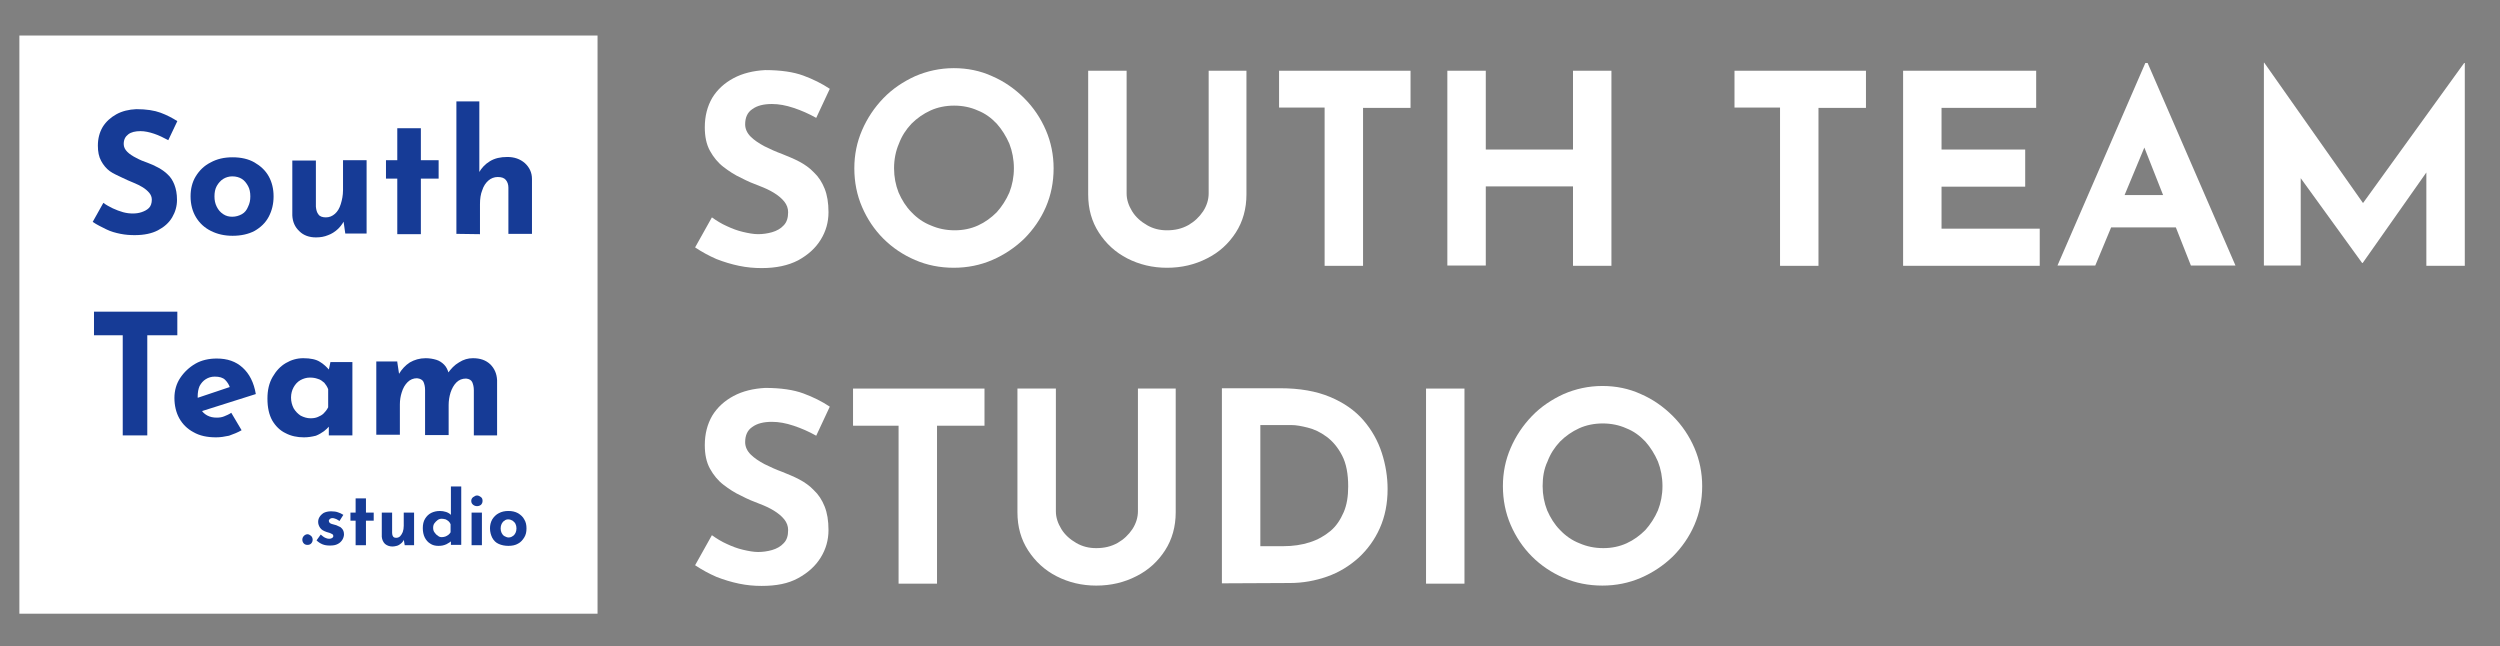 <?xml version="1.0" encoding="utf-8"?>
<!-- Generator: Adobe Illustrator 23.0.0, SVG Export Plug-In . SVG Version: 6.00 Build 0)  -->
<svg version="1.1" id="Layer_1" xmlns="http://www.w3.org/2000/svg" xmlns:xlink="http://www.w3.org/1999/xlink" x="0px" y="0px"
	 viewBox="0 0 774 200" style="enable-background:new 0 0 774 200;" xml:space="preserve">
<rect x="0" y="0" width="774" height="200" fill="#808080" stroke="none"/>
<style type="text/css">
	.st0{fill:#FFFFFF;}
	.st1{fill:#163B96;}
</style>
<rect x="6" y="11" class="st0" width="179" height="179"/>
<g>
	<path class="st1" d="M94.1,165.9c0.3-0.3,0.7-0.5,1.1-0.5s0.7,0.2,1.1,0.5c0.3,0.3,0.5,0.7,0.5,1.2s-0.2,0.9-0.5,1.2
		s-0.7,0.4-1.1,0.4s-0.8-0.1-1.1-0.4c-0.3-0.3-0.5-0.7-0.5-1.2C93.6,166.6,93.8,166.2,94.1,165.9z"/>
	<path class="st1" d="M102.1,168.9c-0.8,0-1.6-0.1-2.3-0.4c-0.7-0.3-1.3-0.7-1.8-1.2l1.3-1.8c0.5,0.4,0.9,0.8,1.4,1
		c0.4,0.2,0.8,0.3,1.1,0.3c0.3,0,0.5,0,0.7-0.1s0.4-0.1,0.5-0.3c0.1-0.1,0.2-0.3,0.2-0.4c0-0.3-0.1-0.5-0.3-0.6s-0.5-0.3-0.8-0.4
		c-0.3-0.1-0.7-0.2-1-0.3c-0.9-0.3-1.6-0.7-2-1.3s-0.6-1.2-0.6-1.8c0-0.5,0.1-1,0.4-1.5s0.7-0.9,1.3-1.3c0.6-0.3,1.4-0.5,2.3-0.5
		c0.8,0,1.6,0.1,2.1,0.3c0.6,0.2,1.1,0.4,1.7,0.8l-1.2,1.9c-0.3-0.2-0.6-0.4-1-0.6c-0.4-0.2-0.7-0.2-1-0.3c-0.3,0-0.5,0-0.7,0.1
		s-0.3,0.2-0.4,0.3s-0.2,0.3-0.2,0.4c0,0.3,0.1,0.5,0.3,0.7c0.2,0.2,0.5,0.3,0.9,0.4c0.4,0.1,0.7,0.2,1.1,0.3
		c0.5,0.2,0.9,0.4,1.3,0.6c0.4,0.3,0.6,0.6,0.8,0.9c0.2,0.4,0.3,0.8,0.3,1.3c0,0.6-0.2,1.2-0.5,1.7s-0.8,1-1.4,1.3
		C103.9,168.8,103.1,168.9,102.1,168.9z"/>
	<path class="st1" d="M110.1,154.3h3.2v4.4h2.4v2.5h-2.4v7.6h-3.2v-7.6h-1.6v-2.5h1.6V154.3z"/>
	<path class="st1" d="M121.5,169.2c-0.9,0-1.7-0.3-2.3-0.8c-0.6-0.6-0.9-1.3-1-2.2v-7.5h3.2v6.3c0,0.4,0.1,0.8,0.3,1.1
		c0.2,0.3,0.5,0.4,1,0.4s0.9-0.2,1.2-0.5c0.3-0.3,0.6-0.8,0.8-1.3c0.2-0.6,0.3-1.2,0.3-1.9v-4.1h3.2v10.1h-2.9L125,167v0.2
		c-0.2,0.4-0.5,0.8-0.9,1.1s-0.8,0.6-1.3,0.7S122.1,169.2,121.5,169.2z"/>
	<path class="st1" d="M135.7,169c-0.9,0-1.8-0.2-2.5-0.7c-0.7-0.4-1.3-1.1-1.7-1.9c-0.4-0.8-0.6-1.8-0.6-2.9c0-1.1,0.2-2.1,0.7-2.9
		c0.5-0.8,1.1-1.4,1.9-1.8c0.8-0.4,1.7-0.6,2.7-0.6c0.6,0,1.3,0.1,1.9,0.3c0.6,0.2,1.1,0.5,1.5,0.9v1v-9.8h3.2v18.1h-3.2v-2l0.3,0.7
		c-0.5,0.4-1.1,0.8-1.7,1.1C137.3,168.9,136.6,169,135.7,169z M136.8,166.3c0.4,0,0.8-0.1,1.1-0.2c0.3-0.1,0.6-0.3,0.9-0.5
		c0.3-0.2,0.5-0.5,0.7-0.8v-2.5c-0.1-0.3-0.3-0.6-0.6-0.9s-0.6-0.4-0.9-0.6c-0.4-0.1-0.8-0.2-1.2-0.2c-0.5,0-0.9,0.1-1.3,0.4
		s-0.7,0.6-1,1s-0.4,0.9-0.4,1.4s0.1,1,0.4,1.4s0.6,0.8,1,1C135.9,166.2,136.3,166.3,136.8,166.3z"/>
	<path class="st1" d="M145.9,155.1c0-0.5,0.2-0.9,0.6-1.2c0.4-0.3,0.8-0.5,1.2-0.5s0.8,0.2,1.2,0.5s0.5,0.7,0.5,1.2
		s-0.2,0.9-0.5,1.2c-0.4,0.3-0.8,0.4-1.2,0.4s-0.8-0.1-1.2-0.4C146.1,156,145.9,155.6,145.9,155.1z M146,158.7h3.2v10.1H146V158.7z"
		/>
	<path class="st1" d="M151.7,163.6c0-1,0.2-1.9,0.7-2.8c0.5-0.8,1.2-1.5,2-1.9c0.9-0.5,1.9-0.7,3-0.7s2.1,0.2,3,0.7
		c0.8,0.5,1.5,1.1,1.9,1.9c0.5,0.8,0.7,1.7,0.7,2.8s-0.2,2-0.7,2.8s-1.1,1.5-1.9,1.9c-0.8,0.5-1.9,0.7-3,0.7s-2.1-0.2-3-0.6
		c-0.9-0.4-1.5-1-2-1.9C152,165.7,151.7,164.7,151.7,163.6z M155,163.6c0,0.5,0.1,1,0.3,1.4s0.5,0.8,0.9,1s0.8,0.4,1.2,0.4
		c0.5,0,0.9-0.1,1.3-0.4c0.4-0.2,0.7-0.6,0.9-1s0.3-0.9,0.3-1.4s-0.1-1-0.3-1.4s-0.5-0.7-0.9-1c-0.4-0.2-0.8-0.4-1.3-0.4
		s-0.9,0.1-1.2,0.4c-0.4,0.2-0.7,0.6-0.9,1S155,163.1,155,163.6z"/>
</g>
<g>
	<path class="st1" d="M52.1,43.4c-1.5-0.8-2.9-1.5-4.4-2s-2.9-0.8-4.2-0.8c-1.6,0-2.9,0.3-3.8,1c-0.9,0.7-1.4,1.6-1.4,3
		c0,0.9,0.4,1.7,1.1,2.4c0.7,0.7,1.6,1.3,2.8,1.9c1.1,0.6,2.3,1.1,3.5,1.5c1.1,0.4,2.2,0.9,3.3,1.5s2.1,1.3,2.9,2.1
		c0.9,0.8,1.6,1.9,2.1,3.2s0.8,2.8,0.8,4.7s-0.5,3.7-1.5,5.4s-2.5,3-4.4,4s-4.3,1.5-7.2,1.5c-1.5,0-2.9-0.1-4.4-0.4s-3-0.7-4.4-1.4
		s-2.9-1.4-4.2-2.3l3.3-5.9c0.9,0.7,1.9,1.2,2.9,1.7c1.1,0.5,2.1,0.9,3.2,1.2c1.1,0.3,2.1,0.4,3,0.4s1.8-0.1,2.7-0.4
		s1.7-0.7,2.3-1.3c0.6-0.6,0.9-1.5,0.9-2.6c0-0.8-0.3-1.5-0.8-2.1s-1.2-1.2-2-1.7s-1.8-1-2.8-1.4c-1.2-0.5-2.4-1-3.6-1.6
		s-2.7-1.2-3.8-2s-2-1.9-2.7-3.2s-1-2.8-1-4.7c0-2.2,0.5-4.1,1.5-5.8c1-1.6,2.4-2.9,4.2-3.9s3.9-1.5,6.2-1.6c3.1,0,5.6,0.4,7.5,1.1
		c1.9,0.7,3.6,1.6,5.2,2.6L52.1,43.4z"/>
	<path class="st1" d="M59,60.8c0-2.3,0.5-4.4,1.6-6.2s2.6-3.3,4.6-4.3c2-1.1,4.2-1.6,6.8-1.6c2.6,0,4.9,0.5,6.8,1.6s3.4,2.5,4.4,4.3
		s1.5,3.9,1.5,6.2s-0.5,4.4-1.5,6.3s-2.5,3.3-4.4,4.4c-1.9,1-4.2,1.5-6.8,1.5c-2.5,0-4.7-0.5-6.7-1.5s-3.5-2.4-4.6-4.2
		C59.6,65.5,59,63.3,59,60.8z M66.4,60.8c0,1.2,0.2,2.2,0.7,3.2s1.1,1.7,2,2.3s1.8,0.8,2.8,0.8c1.1,0,2.1-0.3,3-0.8s1.5-1.3,1.9-2.3
		c0.5-1,0.7-2,0.7-3.2s-0.2-2.3-0.7-3.2s-1.1-1.7-1.9-2.2s-1.8-0.8-3-0.8c-1,0-2,0.3-2.8,0.8s-1.5,1.3-2,2.2S66.4,59.6,66.4,60.8z"
		/>
	<path class="st1" d="M97.8,73.5c-2,0-3.8-0.6-5.1-1.9c-1.4-1.3-2.1-2.9-2.2-4.9v-17h7.3V64c0.1,1,0.3,1.8,0.8,2.4
		c0.4,0.6,1.2,0.9,2.3,0.9c1.1,0,2-0.4,2.8-1.1s1.4-1.7,1.8-3c0.4-1.3,0.7-2.7,0.7-4.3v-9.3h7.3v22.7h-6.6l-0.6-4.2l0.1,0.5
		c-0.5,0.9-1.2,1.8-2,2.5s-1.7,1.3-2.8,1.7C100.4,73.3,99.2,73.5,97.8,73.5z"/>
	<path class="st1" d="M123,39.7h7.3v9.9h5.5v5.7h-5.5v17.2H123V55.3h-3.5v-5.7h3.5V39.7z"/>
	<path class="st1" d="M141.3,72.4v-41h7.1v22.9l-0.1-0.9c0.8-1.4,1.9-2.6,3.4-3.5s3.2-1.3,5.4-1.3c2.1,0,3.9,0.6,5.4,1.9
		c1.4,1.3,2.2,2.9,2.2,4.9v17h-7.3V58.1c0-1-0.3-1.8-0.8-2.4c-0.5-0.6-1.3-0.9-2.5-0.9c-1.1,0-2.1,0.4-2.9,1.1
		c-0.8,0.7-1.5,1.7-1.9,3c-0.5,1.2-0.7,2.7-0.7,4.3v9.3L141.3,72.4L141.3,72.4z"/>
	<path class="st1" d="M29.1,96.5h25.8v7.3h-9.3v31H38v-31h-8.9V96.5z"/>
	<path class="st1" d="M66.9,135.4c-2.8,0-5.1-0.5-7-1.6c-1.9-1-3.4-2.5-4.4-4.3s-1.5-4-1.5-6.3s0.6-4.4,1.8-6.2
		c1.2-1.8,2.8-3.3,4.7-4.4s4.2-1.6,6.6-1.6c3.3,0,5.9,0.9,8,2.8s3.5,4.6,4.1,8.2l-17.7,5.6l-1.6-4l12.8-4.3l-1.5,0.7
		c-0.3-0.9-0.8-1.7-1.5-2.4c-0.7-0.7-1.8-1-3.2-1c-1.1,0-2,0.3-2.8,0.8s-1.4,1.2-1.9,2.1c-0.4,0.9-0.6,2-0.6,3.3
		c0,1.4,0.3,2.6,0.8,3.6s1.2,1.7,2.1,2.2c0.9,0.5,1.9,0.7,3,0.7c0.8,0,1.6-0.1,2.3-0.4c0.7-0.3,1.5-0.6,2.2-1.1l3.2,5.4
		c-1.2,0.7-2.5,1.2-3.9,1.7C69.5,135.2,68.2,135.4,66.9,135.4z"/>
	<path class="st1" d="M94.1,135.4c-2.1,0-4-0.4-5.7-1.3c-1.7-0.8-3.1-2.2-4.1-3.9c-1-1.8-1.5-4-1.5-6.8c0-2.6,0.5-4.8,1.6-6.7
		s2.4-3.3,4.1-4.3s3.5-1.5,5.4-1.5c2.3,0,4,0.4,5.1,1.1c1.2,0.7,2.1,1.6,2.9,2.5l-0.3,0.9l0.7-3.3h6.8v22.7h-7.3v-4.9l0.6,1.6
		c-0.1,0-0.3,0.2-0.6,0.6c-0.3,0.4-0.9,0.9-1.5,1.4c-0.7,0.5-1.5,1-2.5,1.4C96.6,135.2,95.4,135.4,94.1,135.4z M96.1,129.5
		c0.9,0,1.6-0.1,2.3-0.4c0.7-0.3,1.3-0.6,1.8-1.1s1-1.1,1.4-1.9v-5.6c-0.3-0.8-0.7-1.4-1.2-2c-0.6-0.5-1.2-1-2-1.2
		c-0.8-0.3-1.6-0.4-2.5-0.4c-1,0-2,0.3-2.9,0.8s-1.6,1.3-2.1,2.2c-0.5,0.9-0.8,2-0.8,3.2s0.3,2.3,0.8,3.3c0.6,1,1.3,1.7,2.2,2.3
		C94.1,129.2,95.1,129.5,96.1,129.5z"/>
	<path class="st1" d="M123,112.1l0.6,4l-0.1-0.3c0.9-1.5,2-2.7,3.4-3.6c1.4-0.8,3-1.3,4.9-1.3c1.2,0,2.3,0.2,3.3,0.5
		s1.8,0.9,2.4,1.5c0.7,0.7,1.1,1.6,1.4,2.6l-0.3,0.1c1-1.4,2.1-2.6,3.5-3.4c1.4-0.9,2.8-1.3,4.3-1.3c2.3,0,4,0.6,5.4,1.9
		c1.3,1.3,2,2.9,2.1,4.9v17.1h-7.2v-14c0-1-0.2-1.8-0.5-2.5c-0.3-0.6-0.9-1-1.9-1.1c-1.2,0-2.2,0.4-3,1.2c-0.8,0.8-1.4,1.9-1.8,3.1
		c-0.4,1.3-0.6,2.6-0.6,3.9v9.3h-7.3v-14c0-1-0.2-1.8-0.5-2.5c-0.3-0.6-1-1-2-1.1c-1.1,0-2.1,0.4-2.9,1.2c-0.8,0.8-1.4,1.8-1.8,3.1
		c-0.4,1.2-0.6,2.5-0.6,3.8v9.4h-7.3v-22.7h6.5V112.1z"/>
</g>
<g>
	<path class="st0" d="M252.7,36.5c-2.3-1.3-4.6-2.3-7-3.1s-4.6-1.2-6.7-1.2c-2.6,0-4.6,0.5-6.1,1.6c-1.5,1-2.2,2.6-2.2,4.7
		c0,1.4,0.6,2.7,1.7,3.8c1.1,1.1,2.6,2.1,4.3,3c1.8,0.9,3.6,1.7,5.5,2.4c1.7,0.7,3.5,1.4,5.2,2.3c1.7,0.9,3.3,2,4.6,3.4
		c1.4,1.3,2.5,3,3.3,5s1.2,4.4,1.2,7.3c0,3.1-0.8,5.9-2.4,8.5c-1.6,2.6-3.9,4.7-7,6.4c-3.1,1.6-6.8,2.4-11.3,2.4
		c-2.3,0-4.6-0.2-7-0.7s-4.7-1.2-7-2.1c-2.3-1-4.5-2.2-6.6-3.6l5.2-9.3c1.4,1,3,2,4.6,2.7c1.7,0.8,3.3,1.4,5,1.8s3.3,0.7,4.7,0.7
		s2.9-0.2,4.3-0.6c1.4-0.4,2.7-1.1,3.6-2.1c1-1,1.4-2.4,1.4-4.1c0-1.2-0.4-2.3-1.2-3.3s-1.9-1.9-3.2-2.7s-2.8-1.5-4.4-2.1
		c-1.9-0.7-3.8-1.5-5.7-2.5c-2-0.9-3.8-2.1-5.5-3.4c-1.7-1.3-3.1-3-4.2-5c-1.1-2-1.6-4.4-1.6-7.3c0-3.5,0.8-6.5,2.3-9.1
		c1.6-2.6,3.8-4.6,6.6-6.1s6.1-2.3,9.8-2.5c4.9,0,8.8,0.6,11.8,1.7s5.8,2.5,8.2,4.1L252.7,36.5z"/>
	<path class="st0" d="M264.5,52.1c0-4.2,0.8-8.1,2.4-11.8s3.8-7,6.6-9.9c2.8-2.9,6.1-5.1,9.8-6.8c3.7-1.6,7.7-2.5,12-2.5
		c4.2,0,8.2,0.8,11.9,2.5c3.7,1.6,7,3.9,9.9,6.8s5.1,6.2,6.7,9.9c1.6,3.7,2.4,7.7,2.4,11.8c0,4.3-0.8,8.3-2.4,12s-3.9,7-6.7,9.8
		c-2.9,2.8-6.2,5-9.9,6.6c-3.7,1.6-7.7,2.4-11.9,2.4c-4.3,0-8.3-0.8-12-2.4s-7-3.8-9.8-6.6c-2.8-2.8-5-6.1-6.6-9.8
		C265.3,60.4,264.5,56.4,264.5,52.1z M276.8,52.1c0,2.7,0.5,5.2,1.4,7.5c1,2.3,2.3,4.4,4,6.1c1.7,1.8,3.7,3.2,6,4.1
		c2.3,1,4.7,1.5,7.4,1.5c2.6,0,5-0.5,7.2-1.5s4.1-2.4,5.8-4.1c1.6-1.8,2.9-3.8,3.9-6.1c0.9-2.3,1.4-4.8,1.4-7.5s-0.5-5.3-1.4-7.6
		c-1-2.3-2.3-4.4-3.9-6.2c-1.7-1.8-3.6-3.2-5.9-4.1c-2.2-1-4.7-1.5-7.3-1.5s-5.1,0.5-7.3,1.5c-2.2,1-4.2,2.4-5.9,4.1
		c-1.7,1.8-3,3.8-3.9,6.2C277.3,46.8,276.8,49.4,276.8,52.1z"/>
	<path class="st0" d="M348.8,59.9c0,1.9,0.6,3.7,1.7,5.5c1.1,1.8,2.7,3.2,4.6,4.3c1.9,1.1,3.9,1.6,6.2,1.6c2.5,0,4.6-0.5,6.6-1.6
		c1.9-1.1,3.4-2.5,4.6-4.3c1.1-1.7,1.7-3.6,1.7-5.5v-38h11.7v38.3c0,4.4-1.1,8.4-3.3,11.8c-2.2,3.4-5.1,6.1-8.9,8
		c-3.7,1.9-7.8,2.9-12.4,2.9c-4.5,0-8.6-1-12.3-2.9c-3.7-1.9-6.6-4.6-8.8-8c-2.2-3.4-3.3-7.3-3.3-11.8V21.9h11.9L348.8,59.9
		L348.8,59.9z"/>
	<path class="st0" d="M396,21.9h40.7v11.5H422v48.9h-11.9v-49H396V21.9z"/>
	<path class="st0" d="M498.9,21.9v60.4H487V57.7h-27v24.5h-11.9V21.9H460v24.4h27V21.9H498.9z"/>
	<path class="st0" d="M537,21.9h40.7v11.5H563v48.9h-11.9v-49H537V21.9z"/>
	<path class="st0" d="M589.2,21.9h41.2v11.5h-29.3v12.9H627v11.5h-25.9v13h30.4v11.5h-42.3V21.9z"/>
	<path class="st0" d="M637,82.2l27.2-62.7h0.7l27.2,62.7h-13.8l-17.4-44.1l8.6-5.9l-20.8,50H637z M655.6,60.4h18.1l4.2,10h-26
		L655.6,60.4z"/>
	<path class="st0" d="M700.9,82.2V19.4h0.1L734.5,67l-5.1-1.1l33.5-46.4h0.2v62.8h-11.9v-36l0.7,6.1l-20.4,29h-0.2l-21-29l2-5.7
		v35.5H700.9z"/>
	<path class="st0" d="M252.7,134.9c-2.3-1.3-4.6-2.3-7-3.1s-4.6-1.2-6.7-1.2c-2.6,0-4.6,0.5-6.1,1.6c-1.5,1-2.2,2.6-2.2,4.7
		c0,1.4,0.6,2.7,1.7,3.8c1.1,1.1,2.6,2.1,4.3,3c1.8,0.9,3.6,1.7,5.5,2.4c1.7,0.7,3.5,1.4,5.2,2.3c1.7,0.9,3.3,2,4.6,3.4
		c1.4,1.3,2.5,3,3.3,5s1.2,4.4,1.2,7.3c0,3.1-0.8,5.9-2.4,8.5c-1.6,2.6-3.9,4.7-7,6.4s-6.8,2.4-11.3,2.4c-2.3,0-4.6-0.2-7-0.7
		s-4.7-1.2-7-2.1c-2.3-1-4.5-2.2-6.6-3.6l5.2-9.3c1.4,1,3,2,4.6,2.7c1.7,0.8,3.3,1.4,5,1.8c1.7,0.4,3.3,0.7,4.7,0.7s2.9-0.2,4.3-0.6
		c1.4-0.4,2.7-1.1,3.6-2.1c1-1,1.4-2.3,1.4-4.1c0-1.2-0.4-2.3-1.2-3.3s-1.9-1.9-3.2-2.7s-2.8-1.5-4.4-2.1c-1.9-0.7-3.8-1.5-5.7-2.5
		c-2-0.9-3.8-2.1-5.5-3.4c-1.7-1.3-3.1-3-4.2-5c-1.1-2-1.6-4.4-1.6-7.3c0-3.5,0.8-6.5,2.3-9.1c1.6-2.6,3.8-4.6,6.6-6.1
		s6.1-2.3,9.8-2.5c4.9,0,8.8,0.6,11.8,1.7s5.8,2.5,8.2,4.1L252.7,134.9z"/>
	<path class="st0" d="M264.1,120.3h40.7v11.5h-14.7v48.9h-11.9v-48.9h-14.1V120.3z"/>
	<path class="st0" d="M326.9,158.3c0,1.9,0.6,3.7,1.7,5.5s2.7,3.2,4.6,4.3s3.9,1.6,6.2,1.6c2.5,0,4.6-0.5,6.6-1.6
		c1.9-1.1,3.4-2.5,4.6-4.3c1.1-1.7,1.7-3.6,1.7-5.5v-38H364v38.3c0,4.4-1.1,8.4-3.3,11.8c-2.2,3.4-5.1,6.1-8.9,8
		c-3.7,1.9-7.8,2.9-12.4,2.9c-4.5,0-8.6-1-12.3-2.9c-3.7-1.9-6.6-4.6-8.8-8c-2.2-3.4-3.3-7.3-3.3-11.8v-38.3h11.9L326.9,158.3
		L326.9,158.3z"/>
	<path class="st0" d="M378.3,180.6v-60.4h18c6.1,0,11.2,0.9,15.5,2.7s7.7,4.2,10.3,7.2c2.6,3,4.5,6.4,5.7,10.1
		c1.2,3.7,1.8,7.5,1.8,11.2c0,4.5-0.8,8.5-2.4,12.1s-3.8,6.6-6.6,9.2c-2.8,2.5-6,4.5-9.7,5.8s-7.5,2-11.6,2L378.3,180.6L378.3,180.6
		z M390.2,169.1h7.1c3,0,5.7-0.4,8.2-1.2s4.6-2,6.4-3.5s3.1-3.5,4.1-5.8s1.4-5,1.4-8c0-3.9-0.6-7.1-1.9-9.6s-2.9-4.4-4.8-5.8
		c-1.9-1.4-3.8-2.3-5.8-2.8s-3.6-0.8-5-0.8h-9.7L390.2,169.1L390.2,169.1z"/>
	<path class="st0" d="M441.5,120.3h11.9v60.4h-11.9V120.3z"/>
	<path class="st0" d="M465.3,150.5c0-4.2,0.8-8.1,2.4-11.8s3.8-7,6.6-9.9c2.8-2.9,6.1-5.1,9.8-6.8c3.7-1.6,7.7-2.5,12-2.5
		c4.2,0,8.2,0.8,11.9,2.5c3.7,1.6,7,3.9,9.9,6.8c2.9,2.9,5.1,6.2,6.7,9.9c1.6,3.7,2.4,7.7,2.4,11.8c0,4.3-0.8,8.3-2.4,12
		c-1.6,3.7-3.9,7-6.7,9.8c-2.9,2.8-6.2,5-9.9,6.6c-3.7,1.6-7.7,2.4-11.9,2.4c-4.3,0-8.3-0.8-12-2.4c-3.7-1.6-7-3.8-9.8-6.6
		s-5-6.1-6.6-9.8C466.1,158.8,465.3,154.8,465.3,150.5z M477.6,150.5c0,2.7,0.5,5.2,1.4,7.5c1,2.3,2.3,4.4,4,6.1
		c1.7,1.8,3.7,3.2,6,4.1c2.3,1,4.7,1.5,7.4,1.5c2.6,0,5-0.5,7.2-1.5s4.1-2.4,5.8-4.1c1.6-1.8,2.9-3.8,3.9-6.1
		c0.9-2.3,1.4-4.8,1.4-7.5s-0.5-5.3-1.4-7.6c-1-2.3-2.3-4.4-3.9-6.2c-1.7-1.8-3.6-3.2-5.9-4.1c-2.2-1-4.7-1.5-7.3-1.5
		s-5.1,0.5-7.3,1.5c-2.2,1-4.2,2.4-5.9,4.1c-1.7,1.8-3,3.8-3.9,6.2C478,145.2,477.6,147.8,477.6,150.5z"/>
</g>
</svg>
